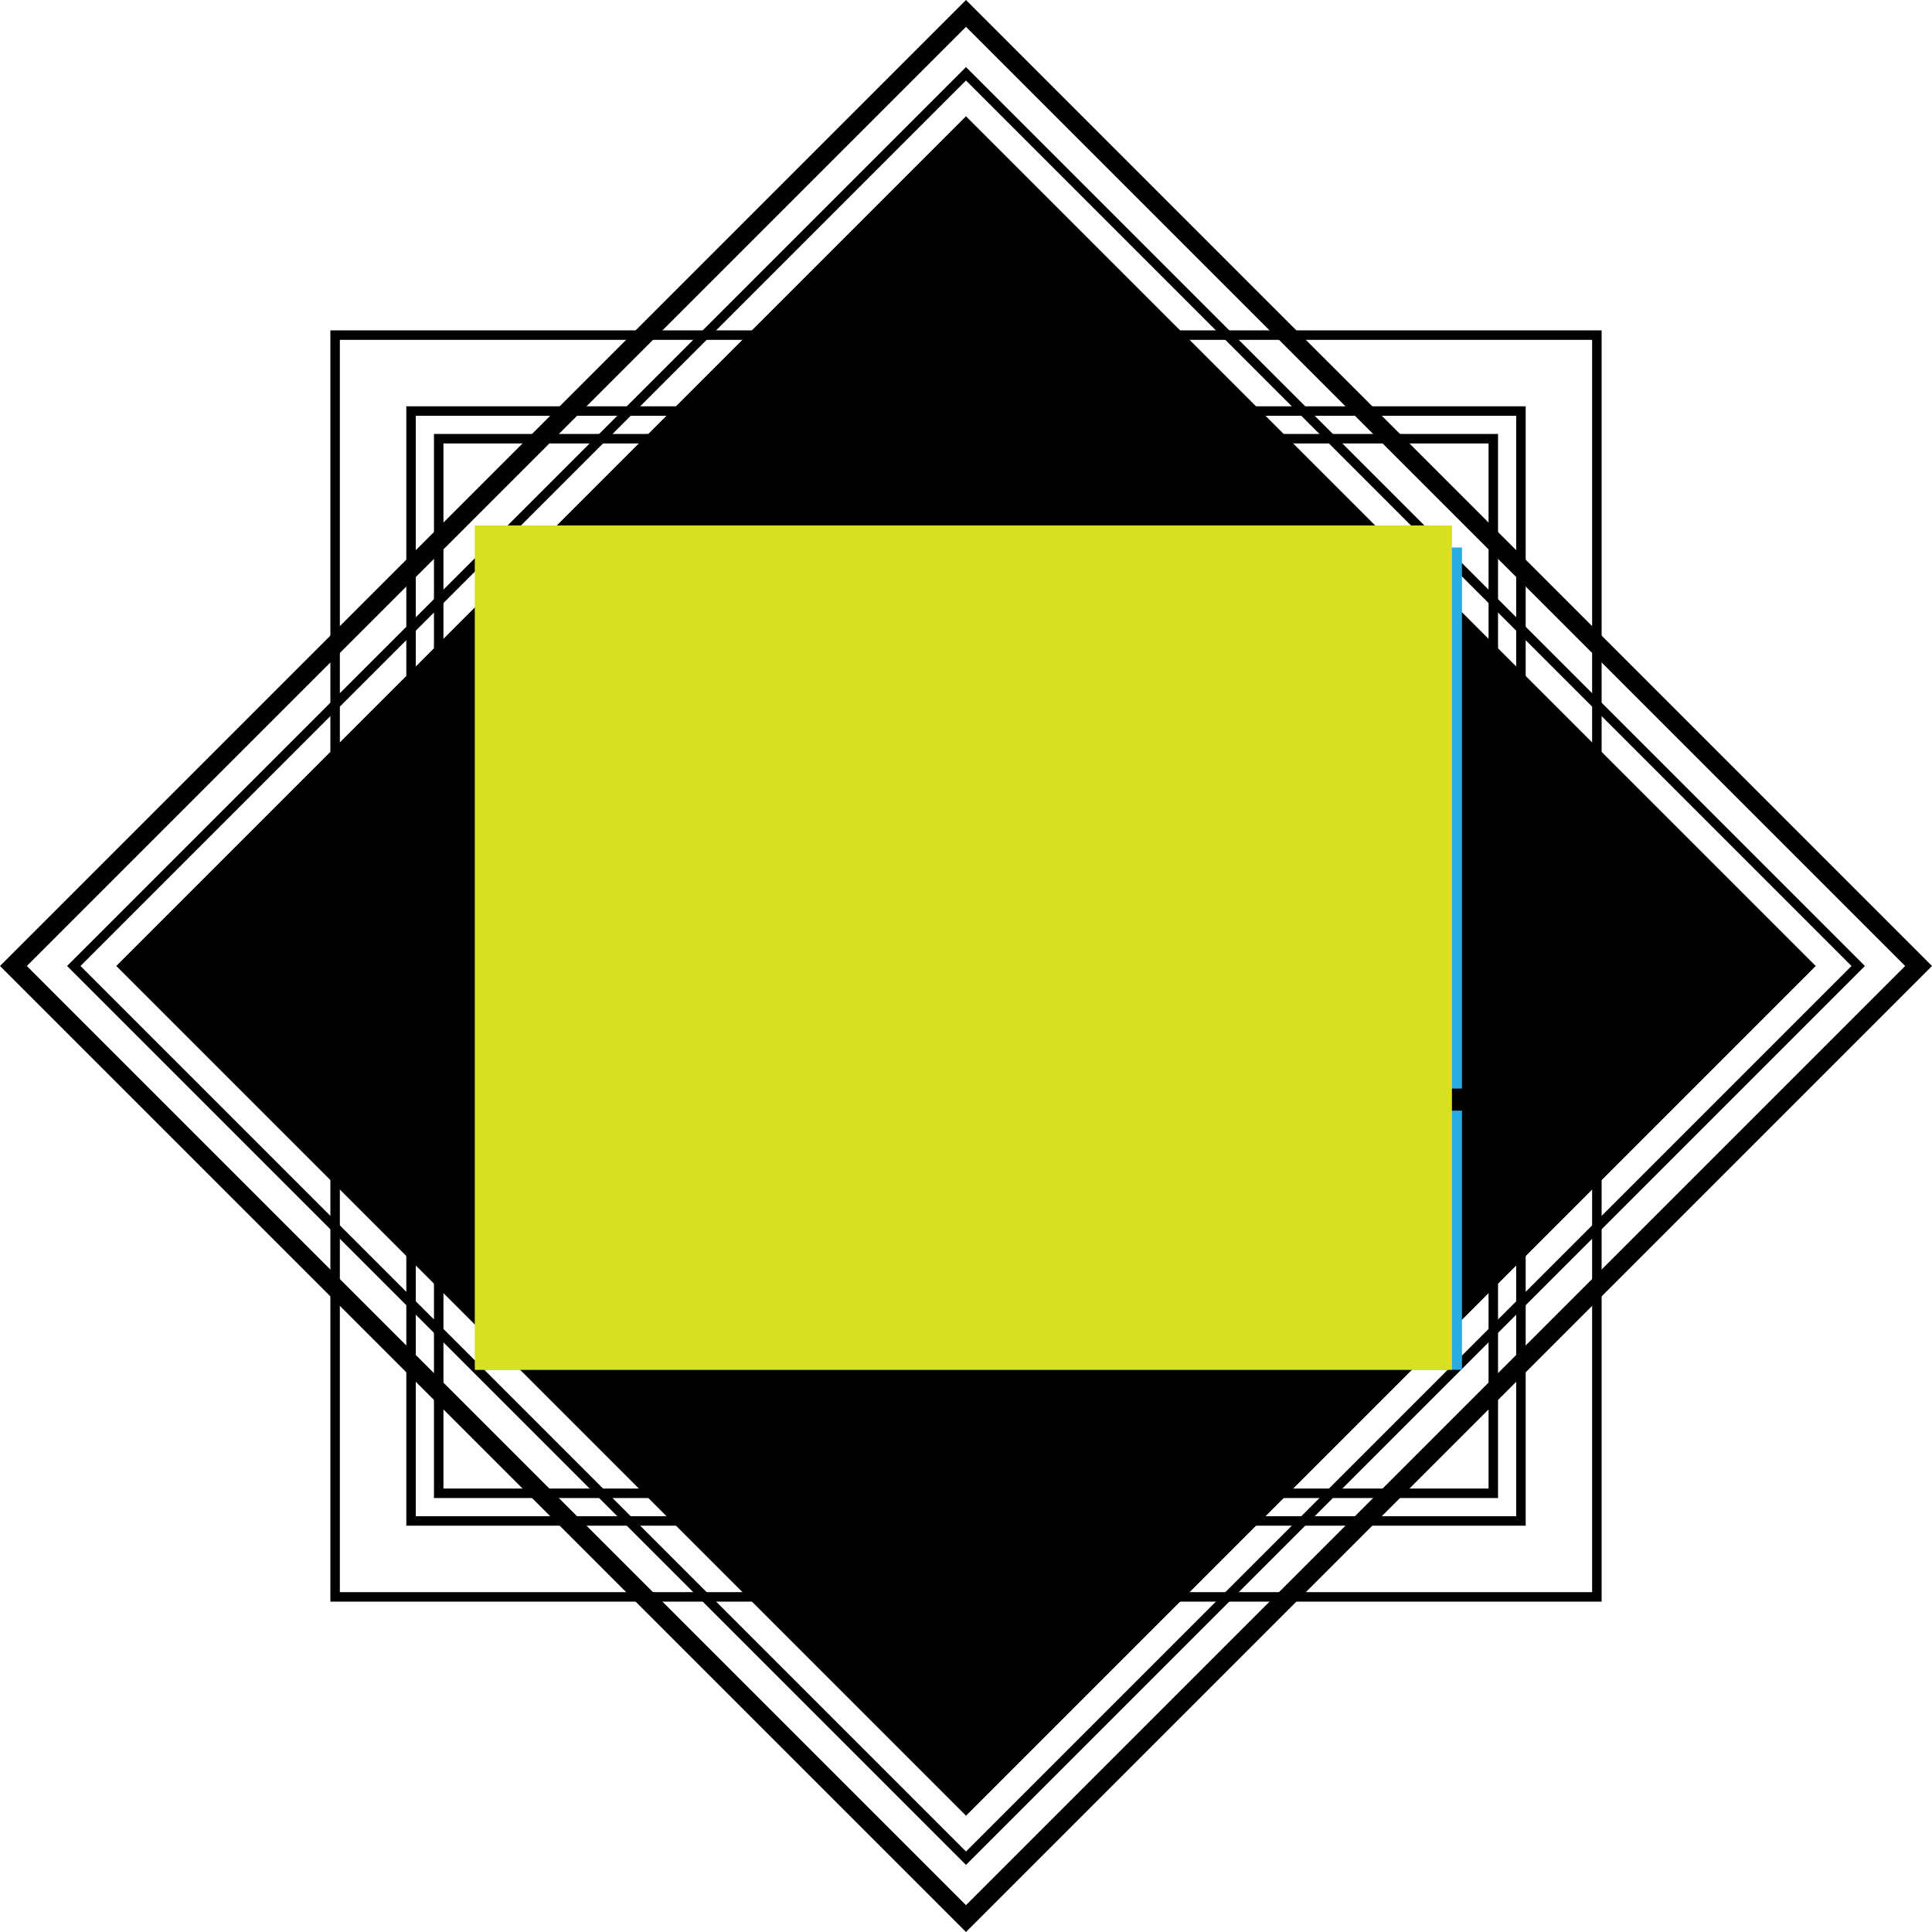 <svg xmlns="http://www.w3.org/2000/svg" viewBox="0 0 203.647 203.647">
  <title>shape</title>
  <g id="shape">
    <g>
      <path d="M101.823,2.828l98.995,98.995-98.995,98.995L2.828,101.823l98.995-98.995m0-2.828L0,101.823,101.823,203.647,203.647,101.823,101.823,0Z"/>
      <path d="M167.823,35.823v132h-132v-132h132m1-1h-134v134h134v-134Z"/>
      <path d="M101.823,8.485l93.338,93.338-93.338,93.338L8.485,101.823l93.338-93.338m0-1.414L7.071,101.823l94.752,94.752,94.752-94.752L101.823,7.071Z"/>
      <path d="M159.818,43.828V159.819H43.828V43.828H159.818m1-1H42.828V160.819H160.818V42.828Z"/>
      <path d="M156.905,46.742V156.905H46.742V46.742H156.905m1-1H45.742V157.905H157.905V45.742Z"/>
      <g>
        <rect x="38.99" y="38.99" width="125.667" height="125.667" transform="translate(-42.177 101.824) rotate(-45)"/>
        <path d="M101.823,13.671l88.153,88.153L101.823,189.976,13.671,101.823l88.153-88.153m0-1.414L12.257,101.823l89.567,89.567,89.567-89.567-89.567-89.567Z"/>
      </g>
    </g>
  </g>
  <g id="tagline">
    <g id="text-box">
      <rect x="50.101" y="57.712" width="104" height="57.031" fill="#29abe2"/>
    </g>
    <g id="tagline-2" data-name="tagline">
      <rect x="50.101" y="117.07" width="104" height="27.314" fill="#29abe2"/>
    </g>
  </g>
  <g id="no-tagline">
    <rect id="text-box-2" data-name="text-box" x="50.046" y="55.384" width="103" height="89" fill="#d9e021"/>
  </g>
</svg>
